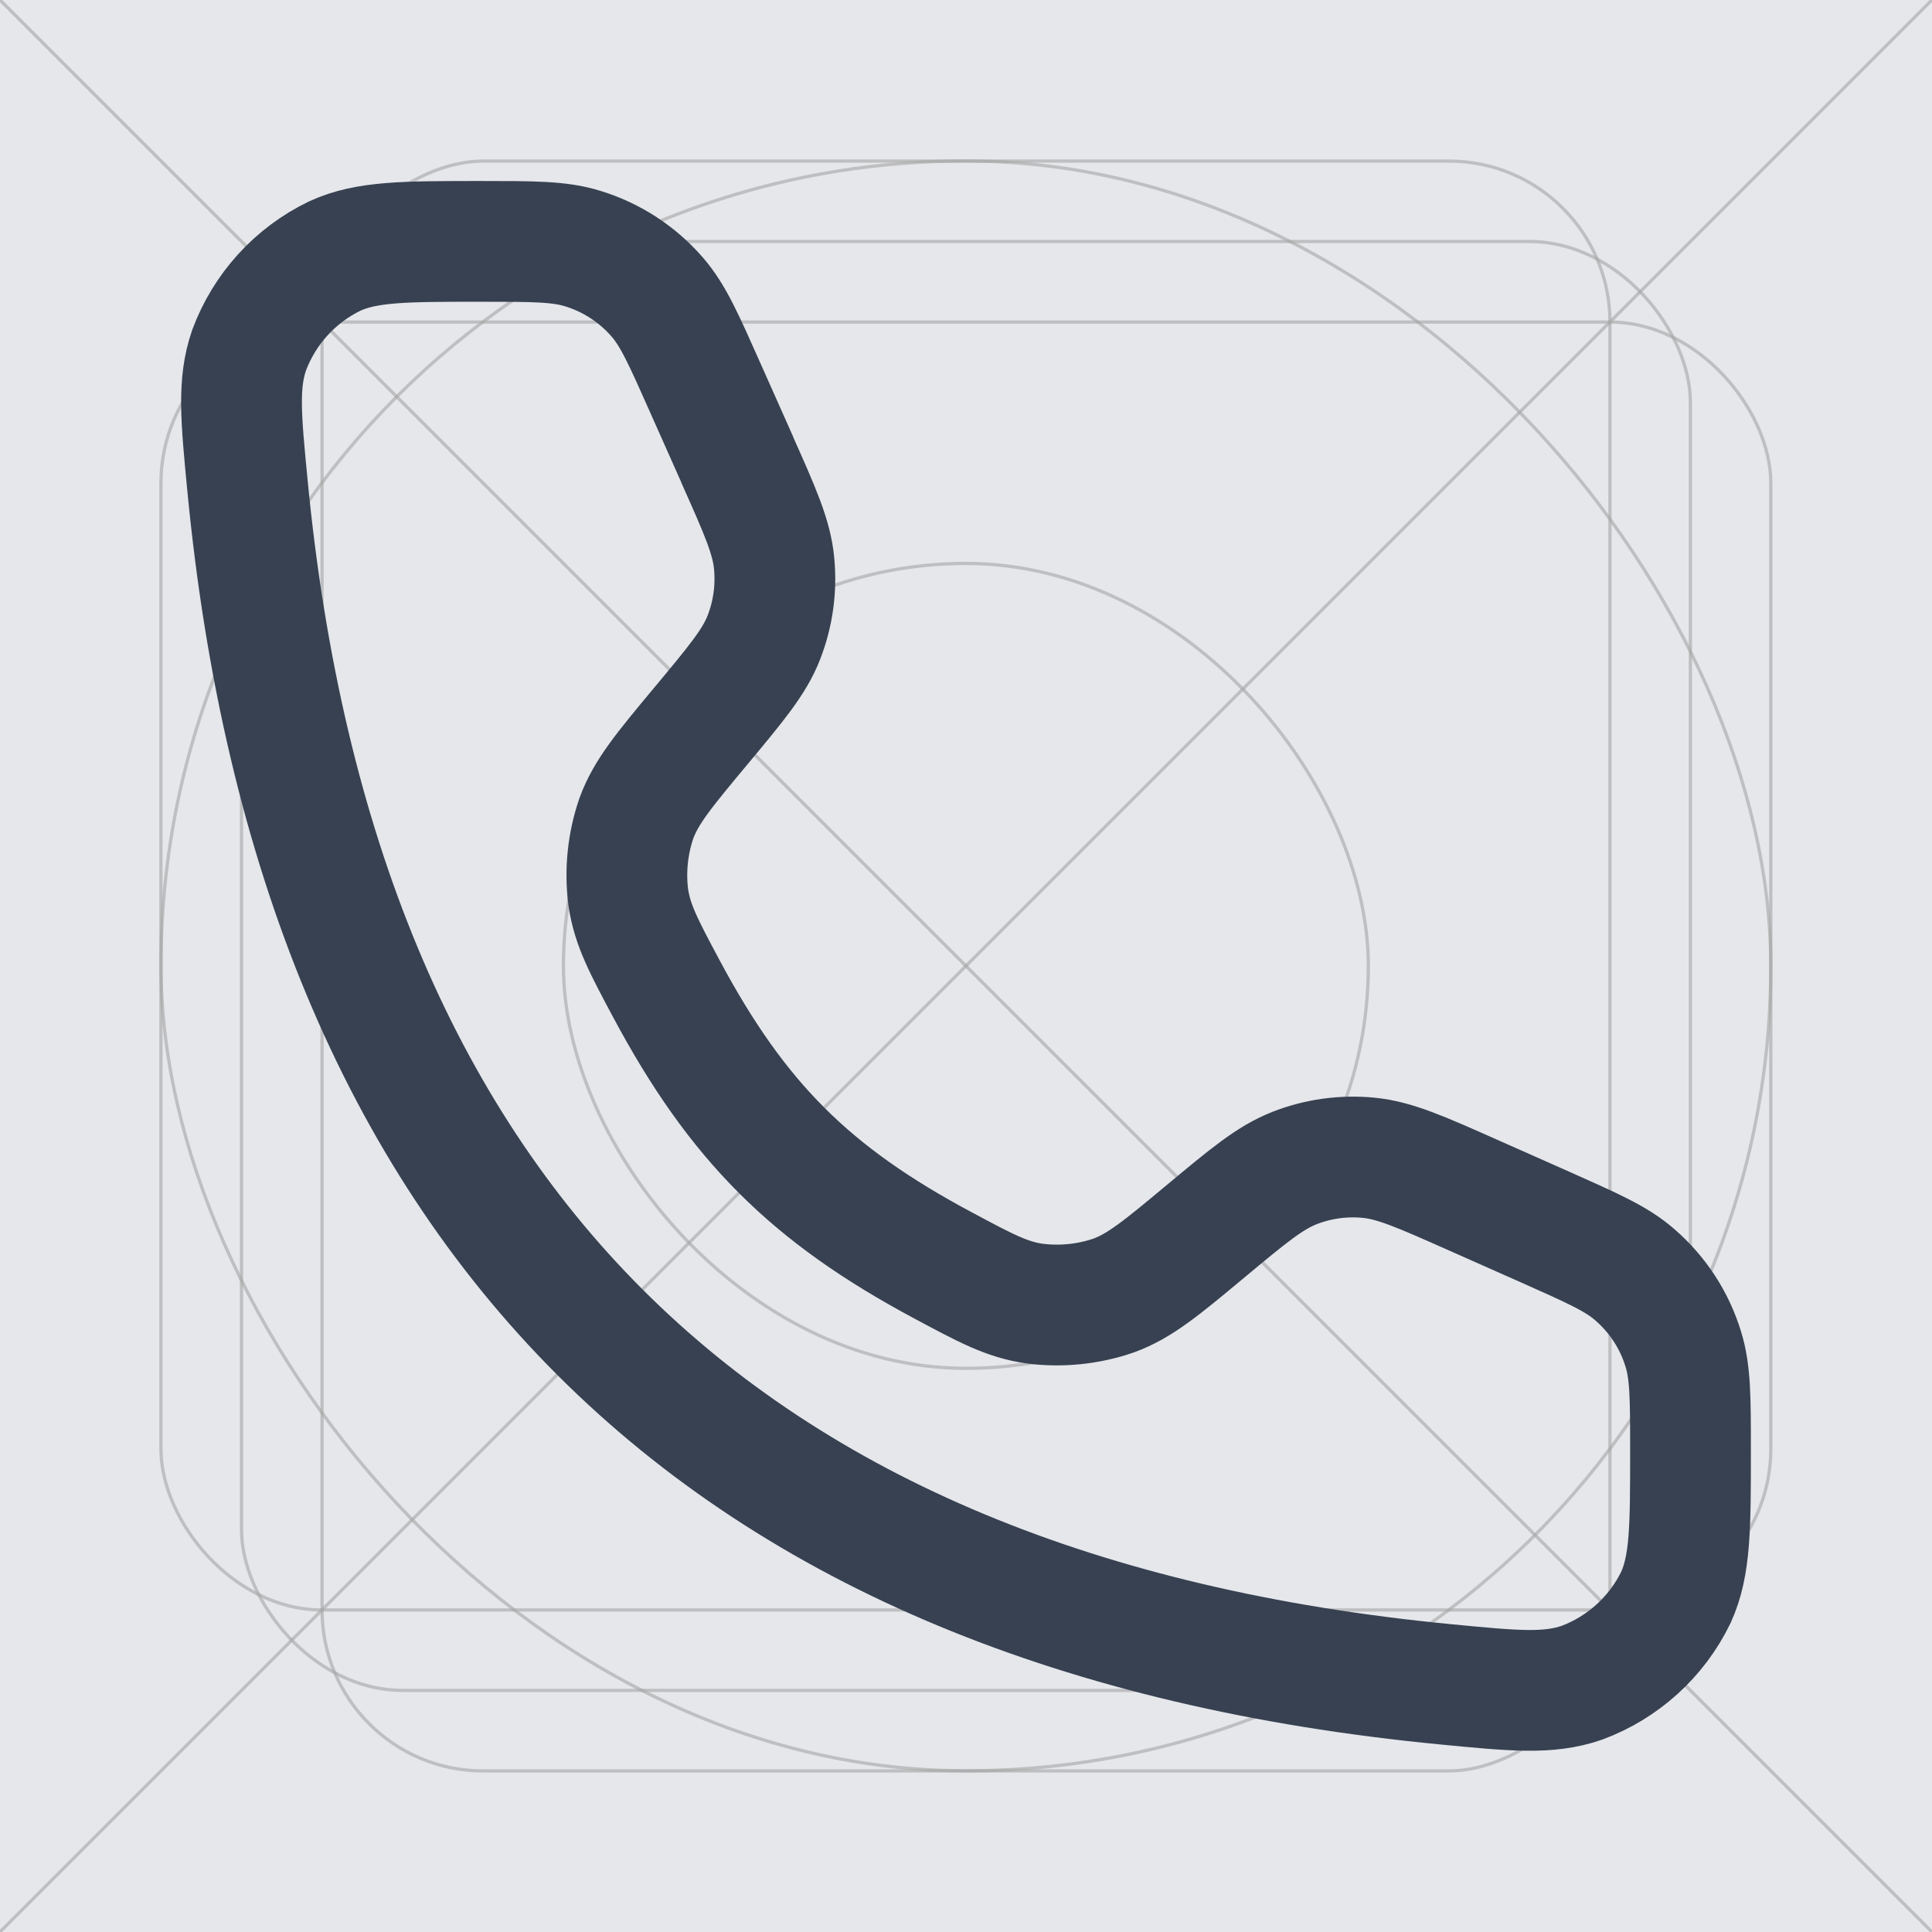 <svg width="16" height="16" viewBox="0 0 16 16" fill="none" xmlns="http://www.w3.org/2000/svg">
<g clip-path="url(#clip0_3320_14365)">
<rect width="16" height="16" fill="#E5E7EB"/>
<rect opacity="0.6" x="2" y="2" width="11.999" height="11.999" rx="1.333" stroke="#A5A5A5" stroke-width="0.027"/>
<rect opacity="0.6" x="1.333" y="1.333" width="13.332" height="13.332" rx="6.666" stroke="#A5A5A5" stroke-width="0.027"/>
<rect opacity="0.6" x="4.666" y="4.666" width="6.666" height="6.666" rx="3.333" stroke="#A5A5A5" stroke-width="0.027"/>
<rect opacity="0.6" x="1.333" y="2.667" width="13.332" height="10.666" rx="1.333" stroke="#A5A5A5" stroke-width="0.027"/>
<rect opacity="0.6" x="2.667" y="14.666" width="13.332" height="10.666" rx="1.333" transform="rotate(-90 2.667 14.666)" stroke="#A5A5A5" stroke-width="0.027"/>
<path opacity="0.6" d="M15.999 0L0 15.999" stroke="#A5A5A5" stroke-width="0.027"/>
<path opacity="0.6" d="M6.4373e-05 0L15.999 15.999" stroke="#A5A5A5" stroke-width="0.027"/>
<path d="M6.106 3.807L5.837 3.203C5.662 2.809 5.574 2.611 5.443 2.46C5.278 2.27 5.064 2.131 4.824 2.058C4.633 1.999 4.417 1.999 3.984 1.999C3.352 1.999 3.036 1.999 2.771 2.121C2.443 2.28 2.19 2.559 2.063 2.9C1.968 3.175 1.995 3.459 2.05 4.026C2.632 10.059 5.94 13.367 11.974 13.949C12.541 14.004 12.824 14.031 13.1 13.936C13.441 13.809 13.72 13.556 13.879 13.229C14 12.963 14 12.647 14 12.015C14 11.583 14 11.367 13.941 11.175C13.868 10.935 13.729 10.721 13.539 10.557C13.389 10.425 13.191 10.338 12.796 10.162L12.192 9.894C11.764 9.704 11.551 9.609 11.333 9.588C11.125 9.568 10.915 9.597 10.721 9.673C10.517 9.753 10.338 9.902 9.978 10.202C9.62 10.5 9.441 10.649 9.223 10.729C9.013 10.801 8.789 10.824 8.569 10.796C8.338 10.763 8.162 10.668 7.809 10.479C6.712 9.893 6.107 9.288 5.52 8.191C5.331 7.837 5.237 7.661 5.203 7.431C5.175 7.211 5.198 6.987 5.27 6.777C5.35 6.558 5.499 6.379 5.797 6.021C6.097 5.661 6.247 5.482 6.326 5.279C6.402 5.084 6.431 4.874 6.411 4.666C6.391 4.449 6.296 4.235 6.105 3.807" stroke="#374151" stroke-linecap="round" stroke-linejoin="round"/>
</g>
<defs>
<clipPath id="clip0_3320_14365">
<rect width="16" height="16" fill="white"/>
</clipPath>
</defs>
</svg>

